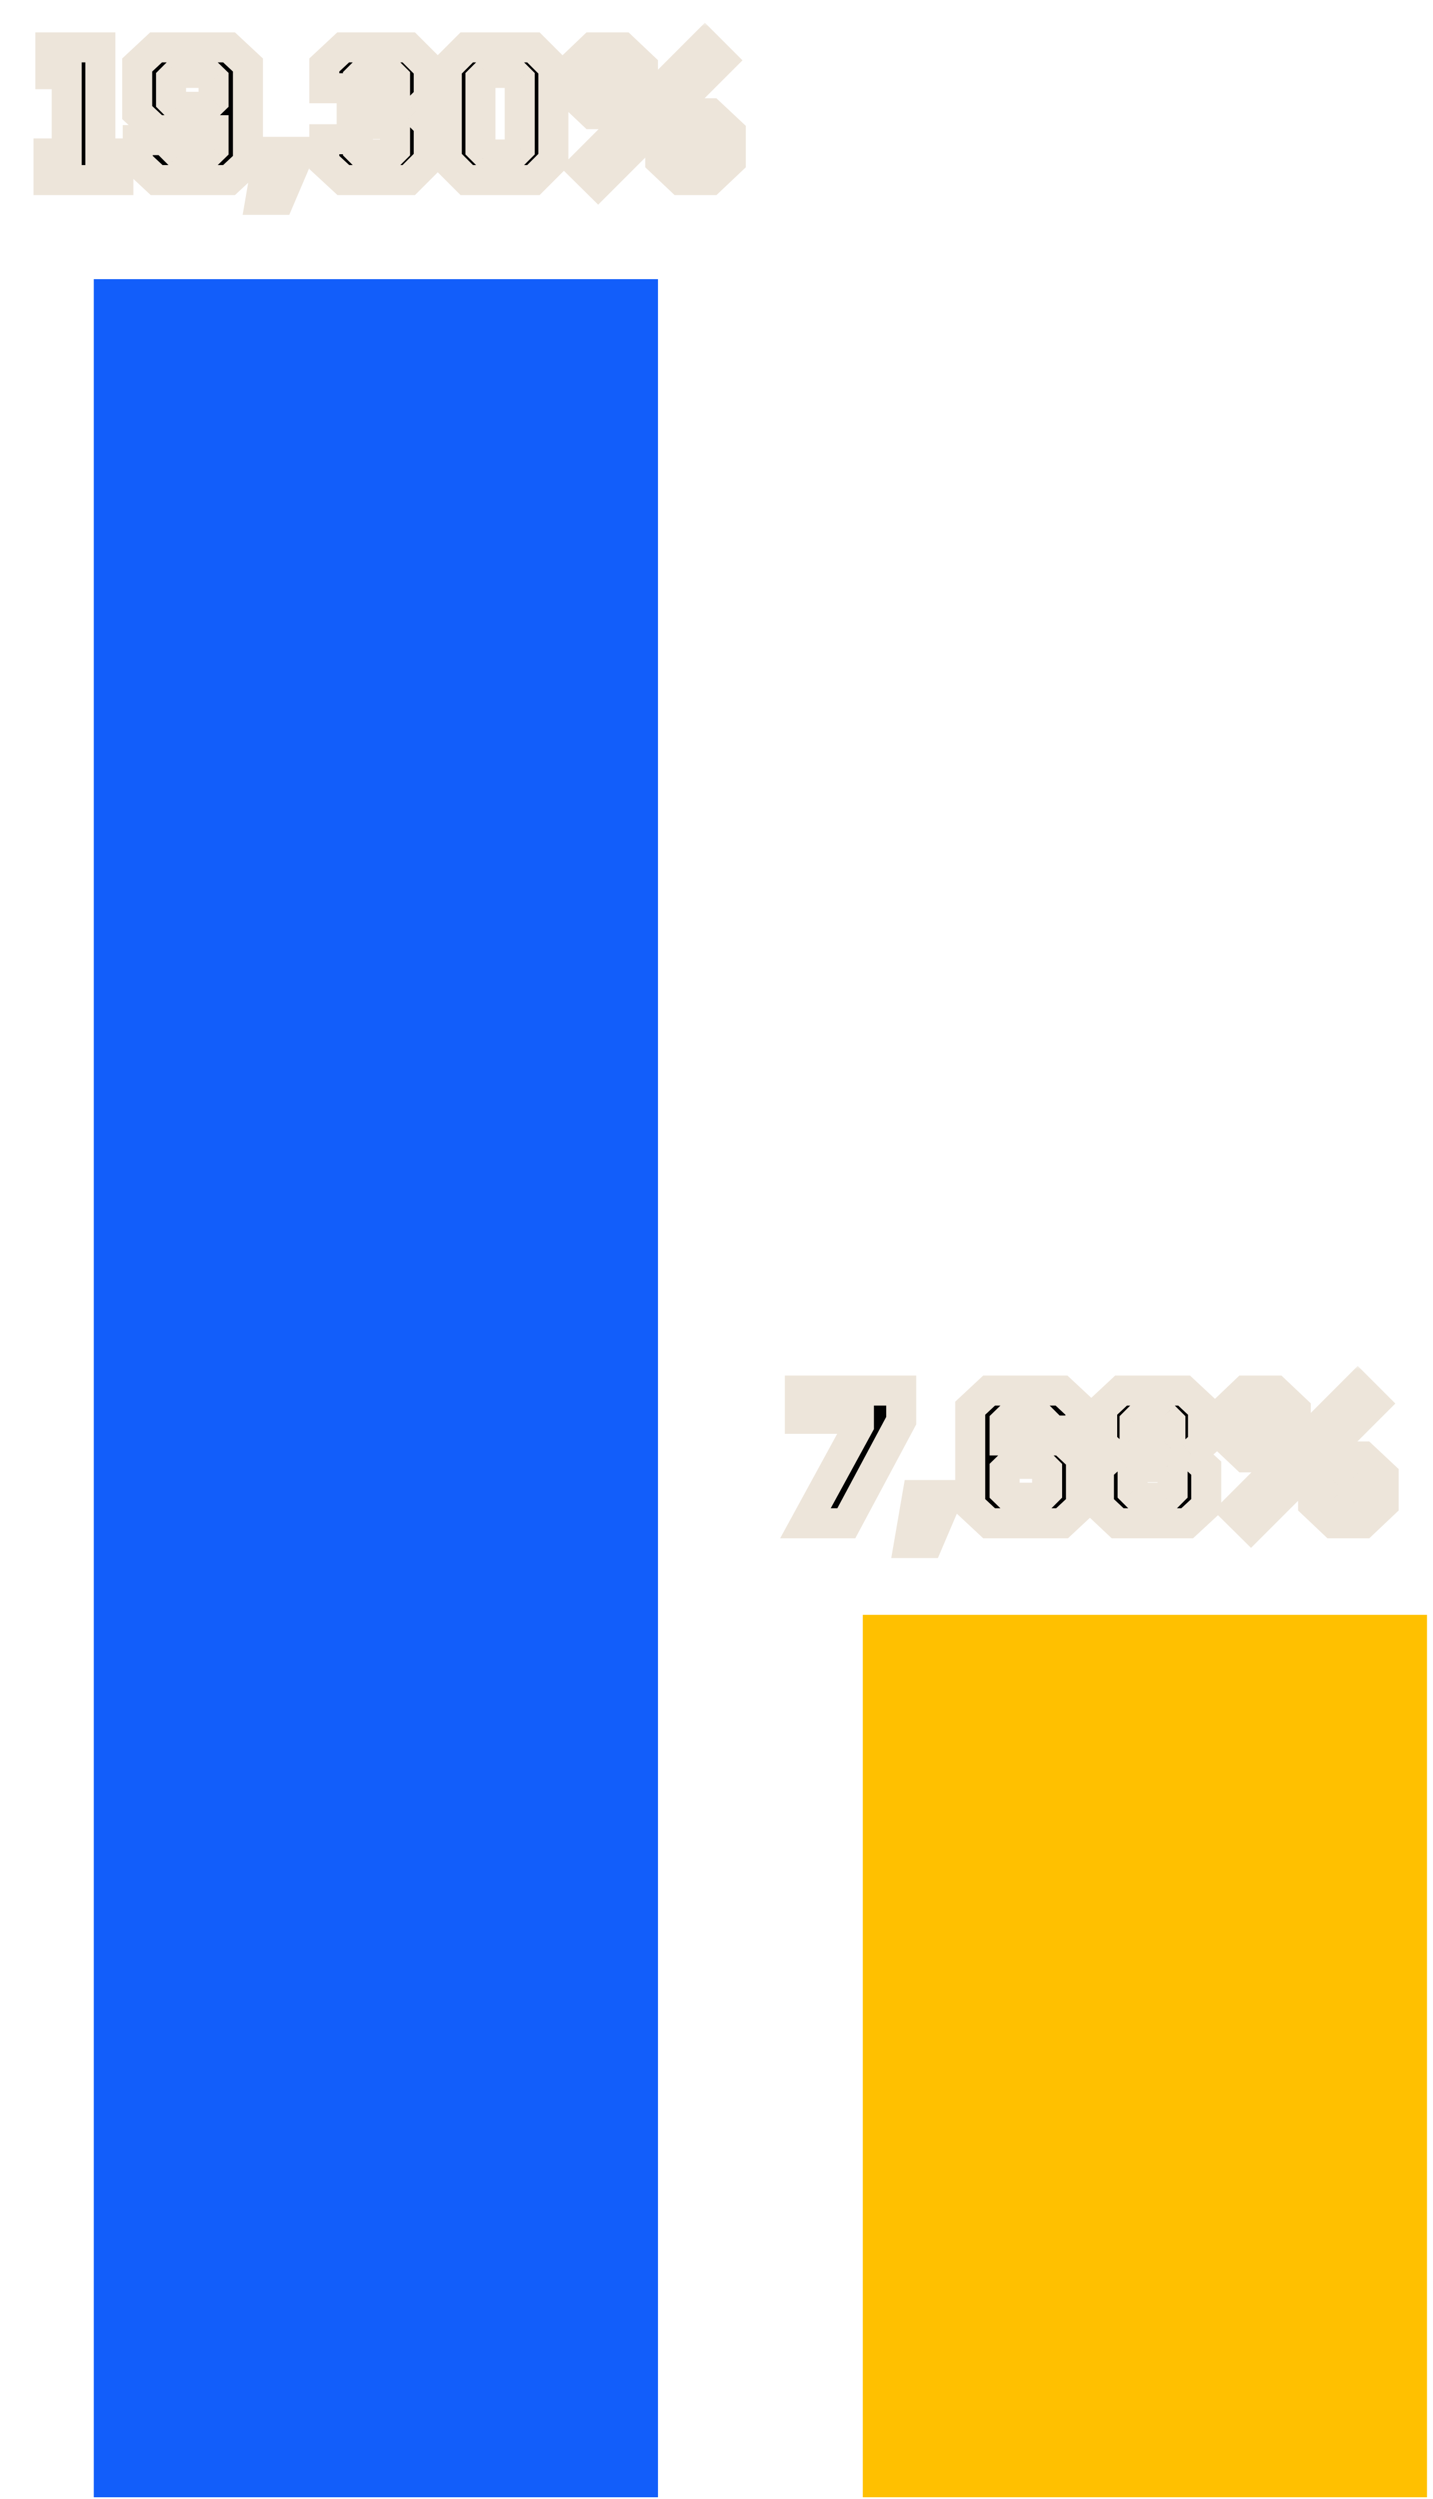 <svg width="191" height="333" viewBox="0 0 191 333" fill="none" xmlns="http://www.w3.org/2000/svg">
<g filter="url(#filter0_d_726_1225)">
<path d="M178.2 215.2H103V332.8H178.2V215.2Z" fill="#FFC000"/>
</g>
<g filter="url(#filter1_d_726_1225)">
<path d="M75.7 37.2H0.5V332.8H75.7V37.2Z" fill="#125EFA"/>
</g>
<mask id="path-3-outside-1_726_1225" maskUnits="userSpaceOnUse" x="4" y="3" width="96" height="26" fill="black">
<rect fill="white" x="4" y="3" width="96" height="26"/>
<path d="M6.466 24V20.448H8.89V9.888H6.706V6.312H13.378V20.448H15.778V24H6.466ZM20.879 24L18.359 21.648V18.672H23.039V19.752L23.879 20.592H27.599L28.463 19.752V17.352H20.807L18.287 15V8.664L20.807 6.312H30.527L33.047 8.664V21.648L30.527 24H20.879ZM23.639 14.232H27.599L28.463 13.392V10.56L27.599 9.72H23.639L22.799 10.56V13.392L23.639 14.232ZM34.714 26.64L35.818 20.232H39.97L37.234 26.64H34.714ZM45.768 24L43.224 21.648V18.552H47.712V19.872L48.432 20.592H51.936L52.656 19.872V17.232L51.936 16.536H46.872V13.176H51.936L52.656 12.456V10.44L51.936 9.72H48.432L47.712 10.44V11.76H43.224V8.664L45.744 6.312H54.48L57.144 8.976V13.104L55.368 14.856L57.144 16.608V21.336L54.48 24H45.768ZM62.216 24L59.552 21.336V8.976L62.216 6.312H71.096L73.76 8.976V21.336L71.096 24H62.216ZM64.88 20.592H68.432L69.272 19.752V10.56L68.432 9.72H64.88L64.04 10.56V19.752L64.88 20.592ZM79.721 24.456L77.537 22.296L93.953 5.856L96.137 8.04L79.721 24.456ZM78.977 15.216L76.289 12.672V8.88L78.977 6.312H82.985L85.697 8.88V12.672L82.985 15.216H78.977ZM80.441 12.264H81.545L82.385 11.4V10.152L81.545 9.288H80.441L79.601 10.152V11.4L80.441 12.264ZM90.713 24L88.001 21.432V17.64L90.713 15.096H94.697L97.409 17.64V21.432L94.697 24H90.713ZM92.129 21.024H93.257L94.097 20.184V18.912L93.257 18.072H92.129L91.289 18.912V20.184L92.129 21.024Z"/>
</mask>
<path d="M6.466 24V20.448H8.89V9.888H6.706V6.312H13.378V20.448H15.778V24H6.466ZM20.879 24L18.359 21.648V18.672H23.039V19.752L23.879 20.592H27.599L28.463 19.752V17.352H20.807L18.287 15V8.664L20.807 6.312H30.527L33.047 8.664V21.648L30.527 24H20.879ZM23.639 14.232H27.599L28.463 13.392V10.56L27.599 9.72H23.639L22.799 10.56V13.392L23.639 14.232ZM34.714 26.64L35.818 20.232H39.97L37.234 26.64H34.714ZM45.768 24L43.224 21.648V18.552H47.712V19.872L48.432 20.592H51.936L52.656 19.872V17.232L51.936 16.536H46.872V13.176H51.936L52.656 12.456V10.44L51.936 9.72H48.432L47.712 10.44V11.76H43.224V8.664L45.744 6.312H54.48L57.144 8.976V13.104L55.368 14.856L57.144 16.608V21.336L54.48 24H45.768ZM62.216 24L59.552 21.336V8.976L62.216 6.312H71.096L73.76 8.976V21.336L71.096 24H62.216ZM64.88 20.592H68.432L69.272 19.752V10.56L68.432 9.72H64.88L64.04 10.56V19.752L64.88 20.592ZM79.721 24.456L77.537 22.296L93.953 5.856L96.137 8.04L79.721 24.456ZM78.977 15.216L76.289 12.672V8.88L78.977 6.312H82.985L85.697 8.88V12.672L82.985 15.216H78.977ZM80.441 12.264H81.545L82.385 11.4V10.152L81.545 9.288H80.441L79.601 10.152V11.4L80.441 12.264ZM90.713 24L88.001 21.432V17.64L90.713 15.096H94.697L97.409 17.64V21.432L94.697 24H90.713ZM92.129 21.024H93.257L94.097 20.184V18.912L93.257 18.072H92.129L91.289 18.912V20.184L92.129 21.024Z" fill="black"/>
<path d="M6.466 24H4.466V26H6.466V24ZM6.466 20.448V18.448H4.466V20.448H6.466ZM8.89 20.448V22.448H10.89V20.448H8.89ZM8.89 9.888H10.89V7.888H8.89V9.888ZM6.706 9.888H4.706V11.888H6.706V9.888ZM6.706 6.312V4.312H4.706V6.312H6.706ZM13.378 6.312H15.378V4.312H13.378V6.312ZM13.378 20.448H11.378V22.448H13.378V20.448ZM15.778 20.448H17.778V18.448H15.778V20.448ZM15.778 24V26H17.778V24H15.778ZM8.466 24V20.448H4.466V24H8.466ZM6.466 22.448H8.89V18.448H6.466V22.448ZM10.89 20.448V9.888H6.89V20.448H10.89ZM8.89 7.888H6.706V11.888H8.89V7.888ZM8.706 9.888V6.312H4.706V9.888H8.706ZM6.706 8.312H13.378V4.312H6.706V8.312ZM11.378 6.312V20.448H15.378V6.312H11.378ZM13.378 22.448H15.778V18.448H13.378V22.448ZM13.778 20.448V24H17.778V20.448H13.778ZM15.778 22H6.466V26H15.778V22ZM20.879 24L19.514 25.462L20.09 26H20.879V24ZM18.359 21.648H16.359V22.517L16.994 23.11L18.359 21.648ZM18.359 18.672V16.672H16.359V18.672H18.359ZM23.039 18.672H25.039V16.672H23.039V18.672ZM23.039 19.752H21.039V20.58L21.624 21.166L23.039 19.752ZM23.879 20.592L22.464 22.006L23.05 22.592H23.879V20.592ZM27.599 20.592V22.592H28.41L28.993 22.026L27.599 20.592ZM28.463 19.752L29.857 21.186L30.463 20.597V19.752H28.463ZM28.463 17.352H30.463V15.352H28.463V17.352ZM20.807 17.352L19.442 18.814L20.018 19.352H20.807V17.352ZM18.287 15H16.287V15.869L16.922 16.462L18.287 15ZM18.287 8.664L16.922 7.202L16.287 7.795V8.664H18.287ZM20.807 6.312V4.312H20.018L19.442 4.85L20.807 6.312ZM30.527 6.312L31.891 4.85L31.315 4.312H30.527V6.312ZM33.047 8.664H35.047V7.795L34.411 7.202L33.047 8.664ZM33.047 21.648L34.411 23.11L35.047 22.517V21.648H33.047ZM30.527 24V26H31.315L31.891 25.462L30.527 24ZM23.639 14.232L22.224 15.646L22.81 16.232H23.639V14.232ZM27.599 14.232V16.232H28.41L28.993 15.666L27.599 14.232ZM28.463 13.392L29.857 14.826L30.463 14.237V13.392H28.463ZM28.463 10.56H30.463V9.715L29.857 9.126L28.463 10.56ZM27.599 9.72L28.993 8.286L28.41 7.72H27.599V9.72ZM23.639 9.72V7.72H22.81L22.224 8.306L23.639 9.72ZM22.799 10.56L21.384 9.146L20.799 9.732V10.56H22.799ZM22.799 13.392H20.799V14.22L21.384 14.806L22.799 13.392ZM22.243 22.538L19.723 20.186L16.994 23.11L19.514 25.462L22.243 22.538ZM20.359 21.648V18.672H16.359V21.648H20.359ZM18.359 20.672H23.039V16.672H18.359V20.672ZM21.039 18.672V19.752H25.039V18.672H21.039ZM21.624 21.166L22.464 22.006L25.293 19.178L24.453 18.338L21.624 21.166ZM23.879 22.592H27.599V18.592H23.879V22.592ZM28.993 22.026L29.857 21.186L27.068 18.318L26.204 19.158L28.993 22.026ZM30.463 19.752V17.352H26.463V19.752H30.463ZM28.463 15.352H20.807V19.352H28.463V15.352ZM22.171 15.89L19.651 13.538L16.922 16.462L19.442 18.814L22.171 15.89ZM20.287 15V8.664H16.287V15H20.287ZM19.651 10.126L22.171 7.774L19.442 4.85L16.922 7.202L19.651 10.126ZM20.807 8.312H30.527V4.312H20.807V8.312ZM29.162 7.774L31.682 10.126L34.411 7.202L31.891 4.85L29.162 7.774ZM31.047 8.664V21.648H35.047V8.664H31.047ZM31.682 20.186L29.162 22.538L31.891 25.462L34.411 23.11L31.682 20.186ZM30.527 22H20.879V26H30.527V22ZM23.639 16.232H27.599V12.232H23.639V16.232ZM28.993 15.666L29.857 14.826L27.068 11.958L26.204 12.798L28.993 15.666ZM30.463 13.392V10.56H26.463V13.392H30.463ZM29.857 9.126L28.993 8.286L26.204 11.154L27.068 11.994L29.857 9.126ZM27.599 7.72H23.639V11.72H27.599V7.72ZM22.224 8.306L21.384 9.146L24.213 11.974L25.053 11.134L22.224 8.306ZM20.799 10.56V13.392H24.799V10.56H20.799ZM21.384 14.806L22.224 15.646L25.053 12.818L24.213 11.978L21.384 14.806ZM34.714 26.64L32.743 26.3L32.34 28.64H34.714V26.64ZM35.818 20.232V18.232H34.133L33.847 19.892L35.818 20.232ZM39.97 20.232L41.809 21.017L42.998 18.232H39.97V20.232ZM37.234 26.64V28.64H38.555L39.073 27.425L37.234 26.64ZM36.685 26.98L37.789 20.572L33.847 19.892L32.743 26.3L36.685 26.98ZM35.818 22.232H39.97V18.232H35.818V22.232ZM38.13 19.447L35.395 25.855L39.073 27.425L41.809 21.017L38.13 19.447ZM37.234 24.64H34.714V28.64H37.234V24.64ZM45.768 24L44.41 25.468L44.985 26H45.768V24ZM43.224 21.648H41.224V22.523L41.866 23.116L43.224 21.648ZM43.224 18.552V16.552H41.224V18.552H43.224ZM47.712 18.552H49.712V16.552H47.712V18.552ZM47.712 19.872H45.712V20.7L46.298 21.286L47.712 19.872ZM48.432 20.592L47.018 22.006L47.604 22.592H48.432V20.592ZM51.936 20.592V22.592H52.764L53.35 22.006L51.936 20.592ZM52.656 19.872L54.07 21.286L54.656 20.7V19.872H52.656ZM52.656 17.232H54.656V16.384L54.046 15.794L52.656 17.232ZM51.936 16.536L53.326 15.098L52.745 14.536H51.936V16.536ZM46.872 16.536H44.872V18.536H46.872V16.536ZM46.872 13.176V11.176H44.872V13.176H46.872ZM51.936 13.176V15.176H52.764L53.35 14.59L51.936 13.176ZM52.656 12.456L54.07 13.87L54.656 13.284V12.456H52.656ZM52.656 10.44H54.656V9.612L54.07 9.026L52.656 10.44ZM51.936 9.72L53.35 8.306L52.764 7.72H51.936V9.72ZM48.432 9.72V7.72H47.604L47.018 8.306L48.432 9.72ZM47.712 10.44L46.298 9.026L45.712 9.612V10.44H47.712ZM47.712 11.76V13.76H49.712V11.76H47.712ZM43.224 11.76H41.224V13.76H43.224V11.76ZM43.224 8.664L41.859 7.202L41.224 7.795V8.664H43.224ZM45.744 6.312V4.312H44.956L44.379 4.85L45.744 6.312ZM54.48 6.312L55.894 4.898L55.309 4.312H54.48V6.312ZM57.144 8.976H59.144V8.148L58.558 7.562L57.144 8.976ZM57.144 13.104L58.549 14.528L59.144 13.94V13.104H57.144ZM55.368 14.856L53.964 13.432L52.52 14.856L53.964 16.28L55.368 14.856ZM57.144 16.608H59.144V15.772L58.549 15.184L57.144 16.608ZM57.144 21.336L58.558 22.75L59.144 22.164V21.336H57.144ZM54.48 24V26H55.309L55.894 25.414L54.48 24ZM47.126 22.532L44.582 20.18L41.866 23.116L44.41 25.468L47.126 22.532ZM45.224 21.648V18.552H41.224V21.648H45.224ZM43.224 20.552H47.712V16.552H43.224V20.552ZM45.712 18.552V19.872H49.712V18.552H45.712ZM46.298 21.286L47.018 22.006L49.846 19.178L49.126 18.458L46.298 21.286ZM48.432 22.592H51.936V18.592H48.432V22.592ZM53.35 22.006L54.07 21.286L51.242 18.458L50.522 19.178L53.35 22.006ZM54.656 19.872V17.232H50.656V19.872H54.656ZM54.046 15.794L53.326 15.098L50.546 17.974L51.266 18.67L54.046 15.794ZM51.936 14.536H46.872V18.536H51.936V14.536ZM48.872 16.536V13.176H44.872V16.536H48.872ZM46.872 15.176H51.936V11.176H46.872V15.176ZM53.35 14.59L54.07 13.87L51.242 11.042L50.522 11.762L53.35 14.59ZM54.656 12.456V10.44H50.656V12.456H54.656ZM54.07 9.026L53.35 8.306L50.522 11.134L51.242 11.854L54.07 9.026ZM51.936 7.72H48.432V11.72H51.936V7.72ZM47.018 8.306L46.298 9.026L49.126 11.854L49.846 11.134L47.018 8.306ZM45.712 10.44V11.76H49.712V10.44H45.712ZM47.712 9.76H43.224V13.76H47.712V9.76ZM45.224 11.76V8.664H41.224V11.76H45.224ZM44.589 10.126L47.109 7.774L44.379 4.85L41.859 7.202L44.589 10.126ZM45.744 8.312H54.48V4.312H45.744V8.312ZM53.066 7.726L55.73 10.39L58.558 7.562L55.894 4.898L53.066 7.726ZM55.144 8.976V13.104H59.144V8.976H55.144ZM55.739 11.68L53.964 13.432L56.773 16.28L58.549 14.528L55.739 11.68ZM53.964 16.28L55.739 18.032L58.549 15.184L56.773 13.432L53.964 16.28ZM55.144 16.608V21.336H59.144V16.608H55.144ZM55.73 19.922L53.066 22.586L55.894 25.414L58.558 22.75L55.73 19.922ZM54.48 22H45.768V26H54.48V22ZM62.216 24L60.801 25.414L61.387 26H62.216V24ZM59.552 21.336H57.552V22.164L58.137 22.75L59.552 21.336ZM59.552 8.976L58.137 7.562L57.552 8.148V8.976H59.552ZM62.216 6.312V4.312H61.387L60.801 4.898L62.216 6.312ZM71.096 6.312L72.51 4.898L71.924 4.312H71.096V6.312ZM73.76 8.976H75.76V8.148L75.174 7.562L73.76 8.976ZM73.76 21.336L75.174 22.75L75.76 22.164V21.336H73.76ZM71.096 24V26H71.924L72.51 25.414L71.096 24ZM64.88 20.592L63.465 22.006L64.051 22.592H64.88V20.592ZM68.432 20.592V22.592H69.26L69.846 22.006L68.432 20.592ZM69.272 19.752L70.686 21.166L71.272 20.58V19.752H69.272ZM69.272 10.56H71.272V9.732L70.686 9.146L69.272 10.56ZM68.432 9.72L69.846 8.306L69.26 7.72H68.432V9.72ZM64.88 9.72V7.72H64.051L63.465 8.306L64.88 9.72ZM64.04 10.56L62.625 9.146L62.04 9.732V10.56H64.04ZM64.04 19.752H62.04V20.58L62.625 21.166L64.04 19.752ZM63.63 22.586L60.966 19.922L58.137 22.75L60.801 25.414L63.63 22.586ZM61.552 21.336V8.976H57.552V21.336H61.552ZM60.966 10.39L63.63 7.726L60.801 4.898L58.137 7.562L60.966 10.39ZM62.216 8.312H71.096V4.312H62.216V8.312ZM69.681 7.726L72.345 10.39L75.174 7.562L72.51 4.898L69.681 7.726ZM71.76 8.976V21.336H75.76V8.976H71.76ZM72.345 19.922L69.681 22.586L72.51 25.414L75.174 22.75L72.345 19.922ZM71.096 22H62.216V26H71.096V22ZM64.88 22.592H68.432V18.592H64.88V22.592ZM69.846 22.006L70.686 21.166L67.857 18.338L67.017 19.178L69.846 22.006ZM71.272 19.752V10.56H67.272V19.752H71.272ZM70.686 9.146L69.846 8.306L67.017 11.134L67.857 11.974L70.686 9.146ZM68.432 7.72H64.88V11.72H68.432V7.72ZM63.465 8.306L62.625 9.146L65.454 11.974L66.294 11.134L63.465 8.306ZM62.04 10.56V19.752H66.04V10.56H62.04ZM62.625 21.166L63.465 22.006L66.294 19.178L65.454 18.338L62.625 21.166ZM79.721 24.456L78.314 25.878L79.728 27.277L81.135 25.87L79.721 24.456ZM77.537 22.296L76.121 20.883L74.701 22.305L76.13 23.718L77.537 22.296ZM93.953 5.856L95.367 4.442L93.952 3.027L92.537 4.443L93.953 5.856ZM96.137 8.04L97.551 9.454L98.965 8.04L97.551 6.626L96.137 8.04ZM78.977 15.216L77.602 16.669L78.18 17.216H78.977V15.216ZM76.289 12.672H74.289V13.533L74.914 14.125L76.289 12.672ZM76.289 8.88L74.907 7.434L74.289 8.025V8.88H76.289ZM78.977 6.312V4.312H78.175L77.595 4.866L78.977 6.312ZM82.985 6.312L84.36 4.86L83.781 4.312H82.985V6.312ZM85.697 8.88H87.697V8.019L87.072 7.428L85.697 8.88ZM85.697 12.672L87.065 14.131L87.697 13.538V12.672H85.697ZM82.985 15.216V17.216H83.776L84.353 16.675L82.985 15.216ZM80.441 12.264L79.007 13.658L79.596 14.264H80.441V12.264ZM81.545 12.264V14.264H82.39L82.979 13.658L81.545 12.264ZM82.385 11.4L83.819 12.794L84.385 12.212V11.4H82.385ZM82.385 10.152H84.385V9.34L83.819 8.758L82.385 10.152ZM81.545 9.288L82.979 7.894L82.39 7.288H81.545V9.288ZM80.441 9.288V7.288H79.596L79.007 7.894L80.441 9.288ZM79.601 10.152L78.167 8.758L77.601 9.34V10.152H79.601ZM79.601 11.4H77.601V12.212L78.167 12.794L79.601 11.4ZM90.713 24L89.338 25.452L89.916 26H90.713V24ZM88.001 21.432H86.001V22.293L86.626 22.884L88.001 21.432ZM88.001 17.64L86.632 16.181L86.001 16.774V17.64H88.001ZM90.713 15.096V13.096H89.921L89.344 13.637L90.713 15.096ZM94.697 15.096L96.065 13.637L95.488 13.096H94.697V15.096ZM97.409 17.64H99.409V16.774L98.777 16.181L97.409 17.64ZM97.409 21.432L98.784 22.884L99.409 22.293V21.432H97.409ZM94.697 24V26H95.493L96.072 25.452L94.697 24ZM92.129 21.024L90.715 22.438L91.3 23.024H92.129V21.024ZM93.257 21.024V23.024H94.085L94.671 22.438L93.257 21.024ZM94.097 20.184L95.511 21.598L96.097 21.012V20.184H94.097ZM94.097 18.912H96.097V18.084L95.511 17.498L94.097 18.912ZM93.257 18.072L94.671 16.658L94.085 16.072H93.257V18.072ZM92.129 18.072V16.072H91.3L90.715 16.658L92.129 18.072ZM91.289 18.912L89.874 17.498L89.289 18.084V18.912H91.289ZM91.289 20.184H89.289V21.012L89.874 21.598L91.289 20.184ZM81.127 23.034L78.943 20.874L76.13 23.718L78.314 25.878L81.127 23.034ZM78.952 23.709L95.368 7.269L92.537 4.443L76.121 20.883L78.952 23.709ZM92.538 7.27L94.722 9.454L97.551 6.626L95.367 4.442L92.538 7.27ZM94.722 6.626L78.306 23.042L81.135 25.87L97.551 9.454L94.722 6.626ZM80.352 13.763L77.663 11.219L74.914 14.125L77.602 16.669L80.352 13.763ZM78.289 12.672V8.88H74.289V12.672H78.289ZM77.67 10.326L80.358 7.758L77.595 4.866L74.907 7.434L77.67 10.326ZM78.977 8.312H82.985V4.312H78.977V8.312ZM81.61 7.764L84.322 10.332L87.072 7.428L84.36 4.86L81.61 7.764ZM83.697 8.88V12.672H87.697V8.88H83.697ZM84.328 11.213L81.616 13.757L84.353 16.675L87.065 14.131L84.328 11.213ZM82.985 13.216H78.977V17.216H82.985V13.216ZM80.441 14.264H81.545V10.264H80.441V14.264ZM82.979 13.658L83.819 12.794L80.951 10.006L80.111 10.87L82.979 13.658ZM84.385 11.4V10.152H80.385V11.4H84.385ZM83.819 8.758L82.979 7.894L80.111 10.682L80.951 11.546L83.819 8.758ZM81.545 7.288H80.441V11.288H81.545V7.288ZM79.007 7.894L78.167 8.758L81.035 11.546L81.875 10.682L79.007 7.894ZM77.601 10.152V11.4H81.601V10.152H77.601ZM78.167 12.794L79.007 13.658L81.875 10.87L81.035 10.006L78.167 12.794ZM92.088 22.548L89.376 19.98L86.626 22.884L89.338 25.452L92.088 22.548ZM90.001 21.432V17.64H86.001V21.432H90.001ZM89.369 19.099L92.081 16.555L89.344 13.637L86.632 16.181L89.369 19.099ZM90.713 17.096H94.697V13.096H90.713V17.096ZM93.328 16.555L96.04 19.099L98.777 16.181L96.065 13.637L93.328 16.555ZM95.409 17.64V21.432H99.409V17.64H95.409ZM96.034 19.98L93.322 22.548L96.072 25.452L98.784 22.884L96.034 19.98ZM94.697 22H90.713V26H94.697V22ZM92.129 23.024H93.257V19.024H92.129V23.024ZM94.671 22.438L95.511 21.598L92.683 18.77L91.843 19.61L94.671 22.438ZM96.097 20.184V18.912H92.097V20.184H96.097ZM95.511 17.498L94.671 16.658L91.843 19.486L92.683 20.326L95.511 17.498ZM93.257 16.072H92.129V20.072H93.257V16.072ZM90.715 16.658L89.874 17.498L92.703 20.326L93.543 19.486L90.715 16.658ZM89.289 18.912V20.184H93.289V18.912H89.289ZM89.874 21.598L90.715 22.438L93.543 19.61L92.703 18.77L89.874 21.598Z" fill="#EDE5DA" mask="url(#path-3-outside-1_726_1225)"/>
<mask id="path-5-outside-2_726_1225" maskUnits="userSpaceOnUse" x="103" y="182" width="84" height="26" fill="black">
<rect fill="white" x="103" y="182" width="84" height="26"/>
<path d="M107.354 203L114.482 189.944V189.08H106.61V185.312H120.122V189.32L112.802 203H107.354ZM121.167 205.64L122.271 199.232H126.423L123.687 205.64H121.167ZM131.837 203L129.317 200.648V187.664L131.837 185.312H141.485L144.005 187.664V190.64H139.325V189.56L138.485 188.72H134.765L133.901 189.56V191.96H141.557L144.077 194.312V200.648L141.557 203H131.837ZM134.765 199.592H138.725L139.565 198.752V195.92L138.725 195.08H134.765L133.901 195.92V198.752L134.765 199.592ZM148.969 203L146.473 200.648V195.656L148.489 193.808L146.905 192.392V187.664L149.425 185.312H157.825L160.345 187.664V192.392L158.761 193.808L160.777 195.656V200.648L158.233 203H148.969ZM152.065 192.104H155.161L156.001 191.264V189.56L155.161 188.72H152.065L151.225 189.56V191.264L152.065 192.104ZM151.801 199.592H155.449L156.289 198.752V196.352L155.449 195.512H151.801L150.961 196.352V198.752L151.801 199.592ZM166.736 203.456L164.552 201.296L180.968 184.856L183.152 187.04L166.736 203.456ZM165.992 194.216L163.304 191.672V187.88L165.992 185.312H170L172.712 187.88V191.672L170 194.216H165.992ZM167.456 191.264H168.56L169.4 190.4V189.152L168.56 188.288H167.456L166.616 189.152V190.4L167.456 191.264ZM177.728 203L175.016 200.432V196.64L177.728 194.096H181.712L184.424 196.64V200.432L181.712 203H177.728ZM179.144 200.024H180.272L181.112 199.184V197.912L180.272 197.072H179.144L178.304 197.912V199.184L179.144 200.024Z"/>
</mask>
<path d="M107.354 203L114.482 189.944V189.08H106.61V185.312H120.122V189.32L112.802 203H107.354ZM121.167 205.64L122.271 199.232H126.423L123.687 205.64H121.167ZM131.837 203L129.317 200.648V187.664L131.837 185.312H141.485L144.005 187.664V190.64H139.325V189.56L138.485 188.72H134.765L133.901 189.56V191.96H141.557L144.077 194.312V200.648L141.557 203H131.837ZM134.765 199.592H138.725L139.565 198.752V195.92L138.725 195.08H134.765L133.901 195.92V198.752L134.765 199.592ZM148.969 203L146.473 200.648V195.656L148.489 193.808L146.905 192.392V187.664L149.425 185.312H157.825L160.345 187.664V192.392L158.761 193.808L160.777 195.656V200.648L158.233 203H148.969ZM152.065 192.104H155.161L156.001 191.264V189.56L155.161 188.72H152.065L151.225 189.56V191.264L152.065 192.104ZM151.801 199.592H155.449L156.289 198.752V196.352L155.449 195.512H151.801L150.961 196.352V198.752L151.801 199.592ZM166.736 203.456L164.552 201.296L180.968 184.856L183.152 187.04L166.736 203.456ZM165.992 194.216L163.304 191.672V187.88L165.992 185.312H170L172.712 187.88V191.672L170 194.216H165.992ZM167.456 191.264H168.56L169.4 190.4V189.152L168.56 188.288H167.456L166.616 189.152V190.4L167.456 191.264ZM177.728 203L175.016 200.432V196.64L177.728 194.096H181.712L184.424 196.64V200.432L181.712 203H177.728ZM179.144 200.024H180.272L181.112 199.184V197.912L180.272 197.072H179.144L178.304 197.912V199.184L179.144 200.024Z" fill="black"/>
<path d="M107.354 203L105.599 202.042L103.983 205H107.354V203ZM114.482 189.944L116.237 190.902L116.482 190.454V189.944H114.482ZM114.482 189.08H116.482V187.08H114.482V189.08ZM106.61 189.08H104.61V191.08H106.61V189.08ZM106.61 185.312V183.312H104.61V185.312H106.61ZM120.122 185.312H122.122V183.312H120.122V185.312ZM120.122 189.32L121.885 190.264L122.122 189.821V189.32H120.122ZM112.802 203V205H114L114.565 203.944L112.802 203ZM109.109 203.958L116.237 190.902L112.727 188.986L105.599 202.042L109.109 203.958ZM116.482 189.944V189.08H112.482V189.944H116.482ZM114.482 187.08H106.61V191.08H114.482V187.08ZM108.61 189.08V185.312H104.61V189.08H108.61ZM106.61 187.312H120.122V183.312H106.61V187.312ZM118.122 185.312V189.32H122.122V185.312H118.122ZM118.359 188.376L111.039 202.056L114.565 203.944L121.885 190.264L118.359 188.376ZM112.802 201H107.354V205H112.802V201ZM121.167 205.64L119.196 205.3L118.793 207.64H121.167V205.64ZM122.271 199.232V197.232H120.586L120.3 198.892L122.271 199.232ZM126.423 199.232L128.262 200.017L129.452 197.232H126.423V199.232ZM123.687 205.64V207.64H125.008L125.526 206.425L123.687 205.64ZM123.138 205.98L124.242 199.572L120.3 198.892L119.196 205.3L123.138 205.98ZM122.271 201.232H126.423V197.232H122.271V201.232ZM124.584 198.447L121.848 204.855L125.526 206.425L128.262 200.017L124.584 198.447ZM123.687 203.64H121.167V207.64H123.687V203.64ZM131.837 203L130.473 204.462L131.049 205H131.837V203ZM129.317 200.648H127.317V201.517L127.953 202.11L129.317 200.648ZM129.317 187.664L127.953 186.202L127.317 186.795V187.664H129.317ZM131.837 185.312V183.312H131.049L130.473 183.85L131.837 185.312ZM141.485 185.312L142.85 183.85L142.274 183.312H141.485V185.312ZM144.005 187.664H146.005V186.795L145.37 186.202L144.005 187.664ZM144.005 190.64V192.64H146.005V190.64H144.005ZM139.325 190.64H137.325V192.64H139.325V190.64ZM139.325 189.56H141.325V188.732L140.739 188.146L139.325 189.56ZM138.485 188.72L139.899 187.306L139.314 186.72H138.485V188.72ZM134.765 188.72V186.72H133.953L133.371 187.286L134.765 188.72ZM133.901 189.56L132.507 188.126L131.901 188.715V189.56H133.901ZM133.901 191.96H131.901V193.96H133.901V191.96ZM141.557 191.96L142.922 190.498L142.346 189.96H141.557V191.96ZM144.077 194.312H146.077V193.443L145.442 192.85L144.077 194.312ZM144.077 200.648L145.442 202.11L146.077 201.517V200.648H144.077ZM141.557 203V205H142.346L142.922 204.462L141.557 203ZM134.765 199.592L133.371 201.026L133.953 201.592H134.765V199.592ZM138.725 199.592V201.592H139.554L140.139 201.006L138.725 199.592ZM139.565 198.752L140.979 200.166L141.565 199.58V198.752H139.565ZM139.565 195.92H141.565V195.092L140.979 194.506L139.565 195.92ZM138.725 195.08L140.139 193.666L139.554 193.08H138.725V195.08ZM134.765 195.08V193.08H133.953L133.371 193.646L134.765 195.08ZM133.901 195.92L132.507 194.486L131.901 195.075V195.92H133.901ZM133.901 198.752H131.901V199.597L132.507 200.186L133.901 198.752ZM133.202 201.538L130.682 199.186L127.953 202.11L130.473 204.462L133.202 201.538ZM131.317 200.648V187.664H127.317V200.648H131.317ZM130.682 189.126L133.202 186.774L130.473 183.85L127.953 186.202L130.682 189.126ZM131.837 187.312H141.485V183.312H131.837V187.312ZM140.121 186.774L142.641 189.126L145.37 186.202L142.85 183.85L140.121 186.774ZM142.005 187.664V190.64H146.005V187.664H142.005ZM144.005 188.64H139.325V192.64H144.005V188.64ZM141.325 190.64V189.56H137.325V190.64H141.325ZM140.739 188.146L139.899 187.306L137.071 190.134L137.911 190.974L140.739 188.146ZM138.485 186.72H134.765V190.72H138.485V186.72ZM133.371 187.286L132.507 188.126L135.295 190.994L136.159 190.154L133.371 187.286ZM131.901 189.56V191.96H135.901V189.56H131.901ZM133.901 193.96H141.557V189.96H133.901V193.96ZM140.193 193.422L142.713 195.774L145.442 192.85L142.922 190.498L140.193 193.422ZM142.077 194.312V200.648H146.077V194.312H142.077ZM142.713 199.186L140.193 201.538L142.922 204.462L145.442 202.11L142.713 199.186ZM141.557 201H131.837V205H141.557V201ZM134.765 201.592H138.725V197.592H134.765V201.592ZM140.139 201.006L140.979 200.166L138.151 197.338L137.311 198.178L140.139 201.006ZM141.565 198.752V195.92H137.565V198.752H141.565ZM140.979 194.506L140.139 193.666L137.311 196.494L138.151 197.334L140.979 194.506ZM138.725 193.08H134.765V197.08H138.725V193.08ZM133.371 193.646L132.507 194.486L135.295 197.354L136.159 196.514L133.371 193.646ZM131.901 195.92V198.752H135.901V195.92H131.901ZM132.507 200.186L133.371 201.026L136.159 198.158L135.295 197.318L132.507 200.186ZM148.969 203L147.598 204.456L148.176 205H148.969V203ZM146.473 200.648H144.473V201.511L145.102 202.104L146.473 200.648ZM146.473 195.656L145.122 194.182L144.473 194.776V195.656H146.473ZM148.489 193.808L149.841 195.282L151.47 193.789L149.822 192.317L148.489 193.808ZM146.905 192.392H144.905V193.287L145.573 193.883L146.905 192.392ZM146.905 187.664L145.541 186.202L144.905 186.795V187.664H146.905ZM149.425 185.312V183.312H148.637L148.061 183.85L149.425 185.312ZM157.825 185.312L159.19 183.85L158.614 183.312H157.825V185.312ZM160.345 187.664H162.345V186.795L161.71 186.202L160.345 187.664ZM160.345 192.392L161.678 193.883L162.345 193.287V192.392H160.345ZM158.761 193.808L157.429 192.317L155.781 193.789L157.41 195.282L158.761 193.808ZM160.777 195.656H162.777V194.776L162.129 194.182L160.777 195.656ZM160.777 200.648L162.135 202.117L162.777 201.523V200.648H160.777ZM158.233 203V205H159.016L159.591 204.469L158.233 203ZM152.065 192.104L150.651 193.518L151.237 194.104H152.065V192.104ZM155.161 192.104V194.104H155.99L156.576 193.518L155.161 192.104ZM156.001 191.264L157.416 192.678L158.001 192.092V191.264H156.001ZM156.001 189.56H158.001V188.732L157.416 188.146L156.001 189.56ZM155.161 188.72L156.576 187.306L155.99 186.72H155.161V188.72ZM152.065 188.72V186.72H151.237L150.651 187.306L152.065 188.72ZM151.225 189.56L149.811 188.146L149.225 188.732V189.56H151.225ZM151.225 191.264H149.225V192.092L149.811 192.678L151.225 191.264ZM151.801 199.592L150.387 201.006L150.973 201.592H151.801V199.592ZM155.449 199.592V201.592H156.278L156.864 201.006L155.449 199.592ZM156.289 198.752L157.704 200.166L158.289 199.58V198.752H156.289ZM156.289 196.352H158.289V195.524L157.704 194.938L156.289 196.352ZM155.449 195.512L156.864 194.098L156.278 193.512H155.449V195.512ZM151.801 195.512V193.512H150.973L150.387 194.098L151.801 195.512ZM150.961 196.352L149.547 194.938L148.961 195.524V196.352H150.961ZM150.961 198.752H148.961V199.58L149.547 200.166L150.961 198.752ZM150.341 201.544L147.845 199.192L145.102 202.104L147.598 204.456L150.341 201.544ZM148.473 200.648V195.656H144.473V200.648H148.473ZM147.825 197.13L149.841 195.282L147.138 192.334L145.122 194.182L147.825 197.13ZM149.822 192.317L148.238 190.901L145.573 193.883L147.157 195.299L149.822 192.317ZM148.905 192.392V187.664H144.905V192.392H148.905ZM148.27 189.126L150.79 186.774L148.061 183.85L145.541 186.202L148.27 189.126ZM149.425 187.312H157.825V183.312H149.425V187.312ZM156.461 186.774L158.981 189.126L161.71 186.202L159.19 183.85L156.461 186.774ZM158.345 187.664V192.392H162.345V187.664H158.345ZM159.013 190.901L157.429 192.317L160.094 195.299L161.678 193.883L159.013 190.901ZM157.41 195.282L159.426 197.13L162.129 194.182L160.113 192.334L157.41 195.282ZM158.777 195.656V200.648H162.777V195.656H158.777ZM159.42 199.179L156.876 201.531L159.591 204.469L162.135 202.117L159.42 199.179ZM158.233 201H148.969V205H158.233V201ZM152.065 194.104H155.161V190.104H152.065V194.104ZM156.576 193.518L157.416 192.678L154.587 189.85L153.747 190.69L156.576 193.518ZM158.001 191.264V189.56H154.001V191.264H158.001ZM157.416 188.146L156.576 187.306L153.747 190.134L154.587 190.974L157.416 188.146ZM155.161 186.72H152.065V190.72H155.161V186.72ZM150.651 187.306L149.811 188.146L152.64 190.974L153.48 190.134L150.651 187.306ZM149.225 189.56V191.264H153.225V189.56H149.225ZM149.811 192.678L150.651 193.518L153.48 190.69L152.64 189.85L149.811 192.678ZM151.801 201.592H155.449V197.592H151.801V201.592ZM156.864 201.006L157.704 200.166L154.875 197.338L154.035 198.178L156.864 201.006ZM158.289 198.752V196.352H154.289V198.752H158.289ZM157.704 194.938L156.864 194.098L154.035 196.926L154.875 197.766L157.704 194.938ZM155.449 193.512H151.801V197.512H155.449V193.512ZM150.387 194.098L149.547 194.938L152.376 197.766L153.216 196.926L150.387 194.098ZM148.961 196.352V198.752H152.961V196.352H148.961ZM149.547 200.166L150.387 201.006L153.216 198.178L152.376 197.338L149.547 200.166ZM166.736 203.456L165.33 204.878L166.744 206.277L168.151 204.87L166.736 203.456ZM164.552 201.296L163.137 199.883L161.717 201.305L163.146 202.718L164.552 201.296ZM180.968 184.856L182.383 183.442L180.967 182.027L179.553 183.443L180.968 184.856ZM183.152 187.04L184.567 188.454L185.981 187.04L184.567 185.626L183.152 187.04ZM165.992 194.216L164.618 195.669L165.196 196.216H165.992V194.216ZM163.304 191.672H161.304V192.533L161.93 193.125L163.304 191.672ZM163.304 187.88L161.923 186.434L161.304 187.025V187.88H163.304ZM165.992 185.312V183.312H165.191L164.611 183.866L165.992 185.312ZM170 185.312L171.376 183.86L170.797 183.312H170V185.312ZM172.712 187.88H174.712V187.019L174.088 186.428L172.712 187.88ZM172.712 191.672L174.081 193.131L174.712 192.538V191.672H172.712ZM170 194.216V196.216H170.792L171.369 195.675L170 194.216ZM167.456 191.264L166.022 192.658L166.611 193.264H167.456V191.264ZM168.56 191.264V193.264H169.405L169.994 192.658L168.56 191.264ZM169.4 190.4L170.834 191.794L171.4 191.212V190.4H169.4ZM169.4 189.152H171.4V188.34L170.834 187.758L169.4 189.152ZM168.56 188.288L169.994 186.894L169.405 186.288H168.56V188.288ZM167.456 188.288V186.288H166.611L166.022 186.894L167.456 188.288ZM166.616 189.152L165.182 187.758L164.616 188.34V189.152H166.616ZM166.616 190.4H164.616V191.212L165.182 191.794L166.616 190.4ZM177.728 203L176.353 204.452L176.932 205H177.728V203ZM175.016 200.432H173.016V201.293L173.641 201.884L175.016 200.432ZM175.016 196.64L173.648 195.181L173.016 195.774V196.64H175.016ZM177.728 194.096V192.096H176.937L176.36 192.637L177.728 194.096ZM181.712 194.096L183.081 192.637L182.504 192.096H181.712V194.096ZM184.424 196.64H186.424V195.774L185.793 195.181L184.424 196.64ZM184.424 200.432L185.8 201.884L186.424 201.293V200.432H184.424ZM181.712 203V205H182.509L183.088 204.452L181.712 203ZM179.144 200.024L177.73 201.438L178.316 202.024H179.144V200.024ZM180.272 200.024V202.024H181.101L181.687 201.438L180.272 200.024ZM181.112 199.184L182.527 200.598L183.112 200.012V199.184H181.112ZM181.112 197.912H183.112V197.084L182.527 196.498L181.112 197.912ZM180.272 197.072L181.687 195.658L181.101 195.072H180.272V197.072ZM179.144 197.072V195.072H178.316L177.73 195.658L179.144 197.072ZM178.304 197.912L176.89 196.498L176.304 197.084V197.912H178.304ZM178.304 199.184H176.304V200.012L176.89 200.598L178.304 199.184ZM168.143 202.034L165.959 199.874L163.146 202.718L165.33 204.878L168.143 202.034ZM165.968 202.709L182.384 186.269L179.553 183.443L163.137 199.883L165.968 202.709ZM179.554 186.27L181.738 188.454L184.567 185.626L182.383 183.442L179.554 186.27ZM181.738 185.626L165.322 202.042L168.151 204.87L184.567 188.454L181.738 185.626ZM167.367 192.763L164.679 190.219L161.93 193.125L164.618 195.669L167.367 192.763ZM165.304 191.672V187.88H161.304V191.672H165.304ZM164.686 189.326L167.374 186.758L164.611 183.866L161.923 186.434L164.686 189.326ZM165.992 187.312H170V183.312H165.992V187.312ZM168.625 186.764L171.337 189.332L174.088 186.428L171.376 183.86L168.625 186.764ZM170.712 187.88V191.672H174.712V187.88H170.712ZM171.344 190.213L168.632 192.757L171.369 195.675L174.081 193.131L171.344 190.213ZM170 192.216H165.992V196.216H170V192.216ZM167.456 193.264H168.56V189.264H167.456V193.264ZM169.994 192.658L170.834 191.794L167.966 189.006L167.126 189.87L169.994 192.658ZM171.4 190.4V189.152H167.4V190.4H171.4ZM170.834 187.758L169.994 186.894L167.126 189.682L167.966 190.546L170.834 187.758ZM168.56 186.288H167.456V190.288H168.56V186.288ZM166.022 186.894L165.182 187.758L168.05 190.546L168.89 189.682L166.022 186.894ZM164.616 189.152V190.4H168.616V189.152H164.616ZM165.182 191.794L166.022 192.658L168.89 189.87L168.05 189.006L165.182 191.794ZM179.104 201.548L176.392 198.98L173.641 201.884L176.353 204.452L179.104 201.548ZM177.016 200.432V196.64H173.016V200.432H177.016ZM176.385 198.099L179.097 195.555L176.36 192.637L173.648 195.181L176.385 198.099ZM177.728 196.096H181.712V192.096H177.728V196.096ZM180.344 195.555L183.056 198.099L185.793 195.181L183.081 192.637L180.344 195.555ZM182.424 196.64V200.432H186.424V196.64H182.424ZM183.049 198.98L180.337 201.548L183.088 204.452L185.8 201.884L183.049 198.98ZM181.712 201H177.728V205H181.712V201ZM179.144 202.024H180.272V198.024H179.144V202.024ZM181.687 201.438L182.527 200.598L179.698 197.77L178.858 198.61L181.687 201.438ZM183.112 199.184V197.912H179.112V199.184H183.112ZM182.527 196.498L181.687 195.658L178.858 198.486L179.698 199.326L182.527 196.498ZM180.272 195.072H179.144V199.072H180.272V195.072ZM177.73 195.658L176.89 196.498L179.719 199.326L180.559 198.486L177.73 195.658ZM176.304 197.912V199.184H180.304V197.912H176.304ZM176.89 200.598L177.73 201.438L180.559 198.61L179.719 197.77L176.89 200.598Z" fill="#EDE5DA" mask="url(#path-5-outside-2_726_1225)"/>
<defs>
<filter id="filter0_d_726_1225" x="103" y="215.2" width="87.2" height="117.6" filterUnits="userSpaceOnUse" color-interpolation-filters="sRGB">
<feFlood flood-opacity="0" result="BackgroundImageFix"/>
<feColorMatrix in="SourceAlpha" type="matrix" values="0 0 0 0 0 0 0 0 0 0 0 0 0 0 0 0 0 0 127 0" result="hardAlpha"/>
<feOffset dx="12"/>
<feComposite in2="hardAlpha" operator="out"/>
<feColorMatrix type="matrix" values="0 0 0 0 0.694 0 0 0 0 0.525 0 0 0 0 0.012 0 0 0 1 0"/>
<feBlend mode="normal" in2="BackgroundImageFix" result="effect1_dropShadow_726_1225"/>
<feBlend mode="normal" in="SourceGraphic" in2="effect1_dropShadow_726_1225" result="shape"/>
</filter>
<filter id="filter1_d_726_1225" x="0.5" y="37.2" width="87.2" height="295.6" filterUnits="userSpaceOnUse" color-interpolation-filters="sRGB">
<feFlood flood-opacity="0" result="BackgroundImageFix"/>
<feColorMatrix in="SourceAlpha" type="matrix" values="0 0 0 0 0 0 0 0 0 0 0 0 0 0 0 0 0 0 127 0" result="hardAlpha"/>
<feOffset dx="12"/>
<feComposite in2="hardAlpha" operator="out"/>
<feColorMatrix type="matrix" values="0 0 0 0 0.012 0 0 0 0 0.333 0 0 0 0 0.561 0 0 0 1 0"/>
<feBlend mode="normal" in2="BackgroundImageFix" result="effect1_dropShadow_726_1225"/>
<feBlend mode="normal" in="SourceGraphic" in2="effect1_dropShadow_726_1225" result="shape"/>
</filter>
</defs>
</svg>
